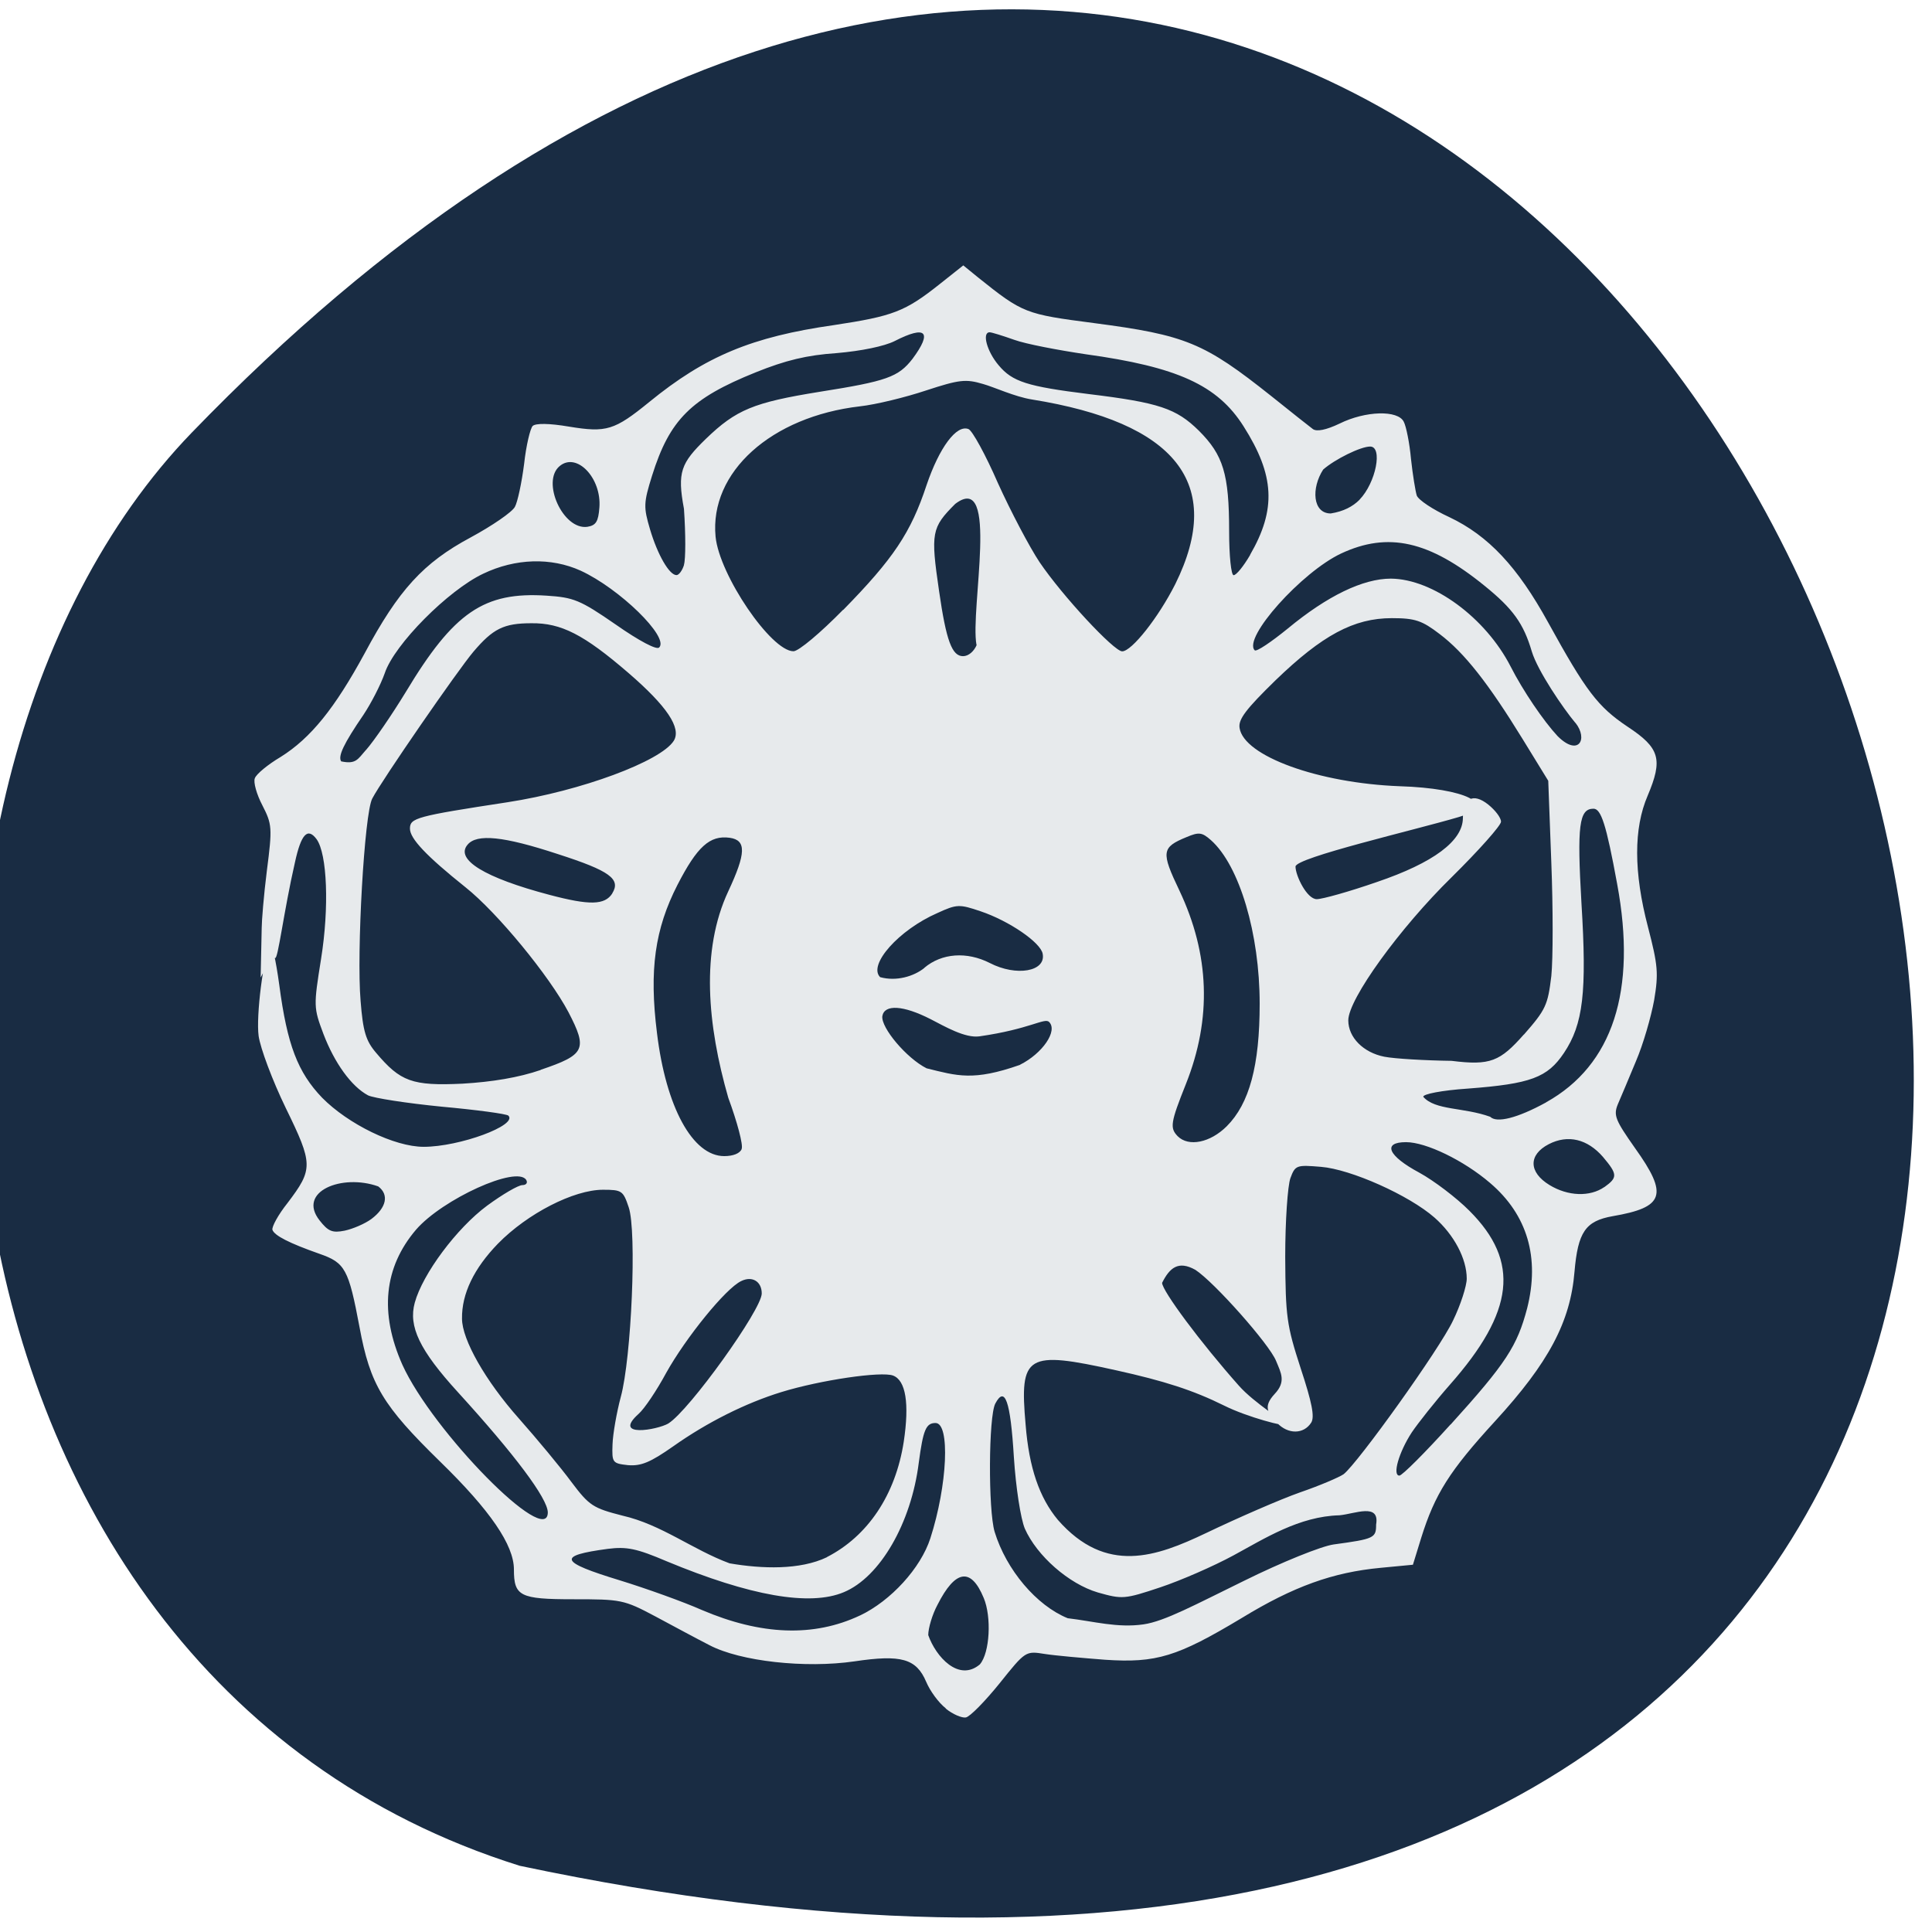 <svg xmlns="http://www.w3.org/2000/svg" viewBox="0 0 22 22"><path d="m 5.918 21.246 c 27.914 5.891 14.05 -34.715 -3.734 -16.32 c -3.938 4.074 -3.383 14.09 3.734 16.32" fill="#192c43"/><path d="m 10.77 19.453 c -0.082 -0.063 -0.18 -0.199 -0.223 -0.301 c -0.113 -0.266 -0.285 -0.313 -0.816 -0.234 c -0.563 0.082 -1.301 0 -1.652 -0.184 c -0.137 -0.07 -0.414 -0.219 -0.617 -0.328 c -0.359 -0.191 -0.391 -0.195 -0.934 -0.195 c -0.609 0 -0.676 -0.035 -0.676 -0.34 c 0 -0.277 -0.27 -0.672 -0.84 -1.227 c -0.652 -0.637 -0.797 -0.875 -0.918 -1.531 c -0.125 -0.664 -0.164 -0.734 -0.457 -0.836 c -0.344 -0.121 -0.512 -0.207 -0.535 -0.273 c -0.008 -0.035 0.066 -0.172 0.172 -0.305 c 0.293 -0.387 0.293 -0.441 -0.02 -1.082 c -0.152 -0.313 -0.289 -0.68 -0.309 -0.82 c -0.031 -0.227 0.055 -0.91 0.133 -1.043 c 0.016 -0.031 0.063 0.176 0.102 0.461 c 0.09 0.684 0.211 0.996 0.488 1.285 c 0.297 0.301 0.824 0.559 1.156 0.559 c 0.41 0 1.074 -0.246 0.965 -0.355 c -0.02 -0.02 -0.363 -0.066 -0.758 -0.102 c -0.398 -0.039 -0.777 -0.098 -0.84 -0.129 c -0.191 -0.102 -0.383 -0.371 -0.508 -0.699 c -0.113 -0.301 -0.113 -0.316 -0.027 -0.855 c 0.094 -0.586 0.07 -1.195 -0.051 -1.363 c -0.102 -0.137 -0.176 -0.059 -0.246 0.262 c -0.129 0.563 -0.195 1.121 -0.227 1.09 c -0.098 0.035 -0.109 0.129 -0.164 0.223 l 0.012 -0.566 c 0 -0.074 0.023 -0.367 0.059 -0.652 c 0.063 -0.488 0.059 -0.527 -0.051 -0.742 c -0.066 -0.125 -0.105 -0.266 -0.086 -0.309 c 0.016 -0.047 0.148 -0.156 0.293 -0.242 c 0.344 -0.215 0.617 -0.555 0.957 -1.18 c 0.387 -0.723 0.668 -1.031 1.207 -1.32 c 0.246 -0.133 0.473 -0.289 0.504 -0.348 c 0.031 -0.055 0.078 -0.277 0.105 -0.488 c 0.023 -0.211 0.07 -0.406 0.098 -0.434 c 0.035 -0.031 0.184 -0.031 0.414 0.008 c 0.426 0.07 0.516 0.043 0.914 -0.281 c 0.637 -0.52 1.168 -0.742 2.102 -0.875 c 0.672 -0.102 0.809 -0.152 1.207 -0.469 l 0.266 -0.211 l 0.168 0.137 c 0.512 0.41 0.539 0.418 1.32 0.52 c 1.047 0.137 1.254 0.223 2.02 0.832 c 0.223 0.18 0.438 0.348 0.473 0.375 c 0.043 0.031 0.148 0.012 0.305 -0.063 c 0.293 -0.145 0.664 -0.156 0.73 -0.02 c 0.027 0.051 0.066 0.242 0.082 0.422 c 0.02 0.184 0.051 0.371 0.066 0.418 c 0.02 0.051 0.184 0.16 0.371 0.246 c 0.445 0.211 0.777 0.566 1.125 1.199 c 0.43 0.781 0.566 0.961 0.906 1.188 c 0.367 0.242 0.402 0.371 0.227 0.785 c -0.16 0.371 -0.16 0.871 0.004 1.496 c 0.113 0.434 0.121 0.527 0.07 0.832 c -0.035 0.191 -0.125 0.504 -0.207 0.695 c -0.082 0.195 -0.172 0.414 -0.207 0.492 c -0.051 0.125 -0.027 0.18 0.195 0.496 c 0.383 0.535 0.336 0.676 -0.254 0.777 c -0.309 0.055 -0.395 0.18 -0.434 0.633 c -0.047 0.57 -0.293 1.035 -0.906 1.703 c -0.516 0.563 -0.684 0.828 -0.84 1.328 l -0.094 0.305 l -0.367 0.035 c -0.543 0.051 -0.992 0.211 -1.586 0.574 c -0.73 0.438 -0.969 0.512 -1.551 0.473 c -0.258 -0.02 -0.566 -0.047 -0.688 -0.066 c -0.219 -0.035 -0.219 -0.035 -0.516 0.336 c -0.164 0.203 -0.336 0.379 -0.383 0.387 c -0.043 0.008 -0.148 -0.035 -0.23 -0.102 m 0.391 -0.504 c 0.113 -0.133 0.133 -0.539 0.043 -0.754 c -0.145 -0.352 -0.324 -0.324 -0.527 0.078 c -0.059 0.109 -0.105 0.266 -0.105 0.344 c 0.086 0.246 0.348 0.539 0.59 0.332 m -1.367 -0.555 c 0.352 -0.168 0.691 -0.539 0.801 -0.879 c 0.195 -0.605 0.227 -1.313 0.059 -1.313 c -0.109 0 -0.141 0.078 -0.191 0.453 c -0.086 0.688 -0.441 1.301 -0.852 1.473 c -0.387 0.164 -1.07 0.043 -2.02 -0.352 c -0.34 -0.145 -0.453 -0.168 -0.668 -0.141 c -0.582 0.078 -0.555 0.148 0.137 0.359 c 0.305 0.094 0.727 0.246 0.93 0.336 c 0.676 0.289 1.277 0.313 1.805 0.063 m 3.227 0.102 c 0.242 -0.035 0.586 -0.223 1.145 -0.496 c 0.434 -0.215 0.883 -0.395 1.02 -0.414 c 0.465 -0.063 0.484 -0.074 0.484 -0.227 c 0.043 -0.25 -0.242 -0.121 -0.418 -0.105 c -0.457 0.012 -0.848 0.262 -1.207 0.457 c -0.223 0.121 -0.598 0.285 -0.832 0.363 c -0.41 0.137 -0.434 0.137 -0.711 0.059 c -0.332 -0.098 -0.695 -0.418 -0.832 -0.727 c -0.047 -0.113 -0.102 -0.461 -0.125 -0.816 c -0.039 -0.641 -0.102 -0.813 -0.211 -0.609 c -0.078 0.145 -0.082 1.215 -0.008 1.461 c 0.133 0.434 0.477 0.84 0.832 0.984 c 0.297 0.035 0.566 0.113 0.863 0.07 m -3.605 -0.766 c 0.465 -0.238 0.781 -0.707 0.875 -1.313 c 0.066 -0.438 0.023 -0.699 -0.121 -0.754 c -0.133 -0.051 -0.828 0.051 -1.273 0.188 c -0.406 0.125 -0.844 0.344 -1.23 0.617 c -0.262 0.184 -0.367 0.227 -0.516 0.215 c -0.176 -0.02 -0.184 -0.027 -0.176 -0.238 c 0.004 -0.117 0.047 -0.363 0.094 -0.539 c 0.121 -0.441 0.184 -1.887 0.09 -2.16 c -0.063 -0.188 -0.078 -0.199 -0.293 -0.199 c -0.332 0 -0.859 0.27 -1.195 0.613 c -0.273 0.281 -0.414 0.57 -0.41 0.855 c 0 0.238 0.266 0.707 0.648 1.137 c 0.207 0.234 0.477 0.559 0.598 0.723 c 0.203 0.27 0.246 0.297 0.582 0.383 c 0.445 0.102 0.797 0.387 1.219 0.543 c 0.367 0.063 0.801 0.078 1.109 -0.07 m 4.313 -0.273 c 0.367 -0.176 0.852 -0.387 1.074 -0.465 c 0.227 -0.078 0.445 -0.172 0.496 -0.207 c 0.164 -0.129 1.094 -1.426 1.246 -1.75 c 0.086 -0.176 0.156 -0.395 0.156 -0.477 c 0 -0.227 -0.145 -0.5 -0.367 -0.695 c -0.289 -0.254 -0.953 -0.551 -1.293 -0.578 c -0.277 -0.023 -0.293 -0.02 -0.348 0.129 c -0.031 0.086 -0.059 0.488 -0.059 0.895 c 0.004 0.684 0.016 0.777 0.176 1.27 c 0.129 0.391 0.16 0.551 0.121 0.617 c -0.086 0.137 -0.266 0.137 -0.391 0.004 c -0.105 -0.113 -0.16 -0.184 -0.027 -0.328 c 0.133 -0.141 0.074 -0.238 0.016 -0.379 c -0.078 -0.191 -0.703 -0.895 -0.918 -1.035 c -0.195 -0.109 -0.293 -0.023 -0.379 0.148 c 0 0.09 0.438 0.68 0.875 1.172 c 0.176 0.199 0.539 0.418 0.539 0.445 c 0 0.027 -0.441 -0.086 -0.707 -0.219 c -0.355 -0.176 -0.684 -0.281 -1.23 -0.402 c -1.023 -0.227 -1.102 -0.18 -1.031 0.621 c 0.039 0.488 0.156 0.828 0.367 1.082 c 0.551 0.629 1.125 0.418 1.684 0.152 m -7.492 -0.238 c -0.004 -0.16 -0.375 -0.656 -1.023 -1.367 c -0.438 -0.48 -0.566 -0.75 -0.492 -1.02 c 0.09 -0.328 0.477 -0.848 0.824 -1.105 c 0.176 -0.129 0.355 -0.234 0.402 -0.234 c 0.043 0 0.063 -0.027 0.043 -0.059 c -0.105 -0.168 -0.953 0.219 -1.254 0.566 c -0.367 0.43 -0.418 0.949 -0.156 1.539 c 0.344 0.758 1.656 2.094 1.656 1.68 m 10.281 -1 c 0.633 -0.699 0.758 -0.895 0.871 -1.324 c 0.145 -0.574 0.004 -1.063 -0.422 -1.426 c -0.301 -0.258 -0.73 -0.465 -0.957 -0.465 c -0.273 0 -0.207 0.156 0.152 0.348 c 0.164 0.09 0.422 0.285 0.57 0.434 c 0.578 0.578 0.512 1.148 -0.223 1.98 c -0.168 0.191 -0.363 0.438 -0.434 0.543 c -0.148 0.227 -0.223 0.492 -0.141 0.492 c 0.031 0 0.293 -0.262 0.582 -0.582 m -8.906 -0.012 c 0.238 -0.148 1.063 -1.297 1.063 -1.48 c 0 -0.137 -0.109 -0.203 -0.234 -0.141 c -0.176 0.082 -0.633 0.648 -0.855 1.047 c -0.105 0.195 -0.246 0.406 -0.313 0.465 c -0.305 0.273 0.211 0.184 0.34 0.109 m -3.383 -2.328 c 0.172 -0.129 0.203 -0.277 0.078 -0.371 c -0.414 -0.148 -0.926 0.059 -0.668 0.387 c 0.098 0.125 0.145 0.145 0.285 0.117 c 0.094 -0.02 0.23 -0.078 0.305 -0.133 m 14.04 -0.363 c 0.152 -0.109 0.152 -0.145 -0.016 -0.344 c -0.176 -0.203 -0.398 -0.258 -0.617 -0.145 c -0.234 0.121 -0.23 0.32 0.008 0.465 c 0.211 0.129 0.461 0.137 0.625 0.023 m -9.824 -0.434 c 0.02 -0.043 -0.051 -0.309 -0.152 -0.582 c -0.238 -0.828 -0.316 -1.676 0 -2.352 c 0.203 -0.434 0.207 -0.582 0.016 -0.609 c -0.227 -0.031 -0.371 0.102 -0.594 0.535 c -0.258 0.504 -0.324 0.969 -0.234 1.688 c 0.102 0.844 0.406 1.402 0.766 1.402 c 0.102 0 0.18 -0.031 0.199 -0.082 m 5.523 -0.258 c 0.258 -0.258 0.375 -0.691 0.375 -1.395 c 0 -0.797 -0.23 -1.574 -0.555 -1.863 c -0.102 -0.09 -0.137 -0.094 -0.277 -0.035 c -0.285 0.117 -0.293 0.168 -0.082 0.609 c 0.344 0.727 0.371 1.457 0.074 2.203 c -0.176 0.441 -0.184 0.5 -0.094 0.594 c 0.125 0.125 0.371 0.074 0.559 -0.113 m 3.637 -0.273 c 0.758 -0.422 1.035 -1.27 0.809 -2.484 c -0.125 -0.684 -0.184 -0.859 -0.27 -0.859 c -0.164 0 -0.188 0.191 -0.137 1.074 c 0.063 1.02 0.02 1.379 -0.199 1.707 c -0.188 0.281 -0.379 0.352 -1.094 0.406 c -0.297 0.02 -0.516 0.063 -0.508 0.094 c 0.137 0.156 0.457 0.117 0.762 0.227 c 0.074 0.074 0.309 0.016 0.637 -0.164 m -11.449 -0.371 c 0.508 -0.172 0.535 -0.234 0.316 -0.656 c -0.219 -0.414 -0.809 -1.133 -1.172 -1.422 c -0.449 -0.359 -0.633 -0.555 -0.633 -0.668 c 0 -0.121 0.066 -0.141 1.113 -0.301 c 0.836 -0.129 1.742 -0.465 1.891 -0.699 c 0.09 -0.145 -0.078 -0.395 -0.516 -0.773 c -0.508 -0.438 -0.766 -0.57 -1.105 -0.566 c -0.316 0 -0.438 0.063 -0.66 0.324 c -0.176 0.207 -1.047 1.469 -1.152 1.672 c -0.09 0.164 -0.18 1.758 -0.133 2.305 c 0.027 0.344 0.059 0.453 0.176 0.59 c 0.277 0.328 0.41 0.379 0.984 0.352 c 0.34 -0.02 0.641 -0.07 0.891 -0.156 m 5.457 -0.059 c 0.258 -0.129 0.434 -0.387 0.332 -0.488 c -0.051 -0.051 -0.219 0.082 -0.793 0.164 c -0.164 0.023 -0.395 -0.113 -0.555 -0.195 c -0.313 -0.16 -0.527 -0.172 -0.551 -0.035 c -0.016 0.133 0.277 0.48 0.504 0.594 c 0.348 0.086 0.531 0.148 1.063 -0.039 m 5.738 -0.344 c 0.25 -0.285 0.273 -0.336 0.313 -0.668 c 0.02 -0.195 0.02 -0.777 0 -1.289 l -0.035 -0.934 l -0.293 -0.477 c -0.387 -0.629 -0.66 -0.98 -0.945 -1.195 c -0.199 -0.152 -0.277 -0.18 -0.543 -0.18 c -0.434 0 -0.793 0.195 -1.324 0.707 c -0.336 0.328 -0.426 0.445 -0.41 0.543 c 0.047 0.32 0.898 0.629 1.824 0.664 c 0.742 0.023 1.141 0.211 0.668 0.352 c -0.5 0.148 -1.855 0.461 -1.855 0.563 c 0 0.102 0.129 0.371 0.242 0.371 c 0.063 0 0.371 -0.086 0.684 -0.195 c 0.645 -0.219 0.98 -0.469 0.98 -0.73 c 0 -0.227 0.117 -0.289 0.289 -0.152 c 0.078 0.063 0.145 0.148 0.145 0.195 c 0 0.043 -0.254 0.328 -0.563 0.633 c -0.59 0.578 -1.176 1.387 -1.176 1.629 c 0 0.195 0.172 0.367 0.41 0.414 c 0.117 0.023 0.465 0.043 0.766 0.047 c 0.441 0.055 0.551 0.008 0.824 -0.301 m -6.828 -0.758 c 0.199 -0.168 0.484 -0.188 0.746 -0.055 c 0.301 0.156 0.641 0.098 0.602 -0.105 c -0.023 -0.129 -0.383 -0.375 -0.707 -0.484 c -0.242 -0.082 -0.27 -0.082 -0.492 0.02 c -0.438 0.191 -0.793 0.59 -0.652 0.73 c 0.184 0.051 0.383 -0.008 0.504 -0.105 m -3.555 -0.848 c 0.102 -0.164 -0.027 -0.258 -0.621 -0.449 c -0.617 -0.203 -0.922 -0.234 -1.027 -0.105 c -0.141 0.168 0.195 0.375 0.934 0.57 c 0.457 0.121 0.629 0.117 0.715 -0.016 m -2.805 -1.633 c 0.09 -0.102 0.293 -0.398 0.453 -0.66 c 0.547 -0.91 0.891 -1.145 1.605 -1.098 c 0.305 0.02 0.379 0.047 0.785 0.328 c 0.273 0.191 0.469 0.293 0.496 0.262 c 0.117 -0.117 -0.453 -0.672 -0.895 -0.875 c -0.336 -0.152 -0.742 -0.141 -1.109 0.035 c -0.398 0.188 -1.012 0.805 -1.121 1.133 c -0.047 0.133 -0.156 0.344 -0.242 0.473 c -0.227 0.332 -0.293 0.473 -0.254 0.531 c 0.168 0.035 0.188 -0.023 0.281 -0.129 m 13.773 -0.309 c -0.141 -0.168 -0.43 -0.594 -0.496 -0.812 c -0.094 -0.32 -0.215 -0.488 -0.539 -0.75 c -0.629 -0.512 -1.098 -0.617 -1.633 -0.367 c -0.449 0.211 -1.121 0.961 -0.984 1.102 c 0.02 0.02 0.188 -0.094 0.375 -0.246 c 0.453 -0.375 0.859 -0.57 1.176 -0.57 c 0.48 0.004 1.078 0.445 1.363 1 c 0.141 0.277 0.375 0.621 0.535 0.793 c 0.238 0.238 0.352 0.035 0.203 -0.152 m -6.82 -0.887 c -0.074 -0.406 0.266 -1.992 -0.242 -1.605 c -0.27 0.27 -0.281 0.328 -0.184 0.992 c 0.082 0.57 0.148 0.742 0.273 0.742 c 0.063 0 0.125 -0.055 0.156 -0.129 m -1.52 -0.398 c 0.57 -0.582 0.77 -0.879 0.949 -1.422 c 0.145 -0.426 0.34 -0.691 0.477 -0.637 c 0.043 0.016 0.195 0.293 0.336 0.617 c 0.145 0.32 0.359 0.727 0.473 0.898 c 0.262 0.387 0.848 1.016 0.941 1.016 c 0.109 0 0.414 -0.387 0.605 -0.766 c 0.57 -1.152 -0.004 -1.84 -1.633 -2.102 c -0.195 -0.031 -0.43 -0.141 -0.555 -0.176 c -0.199 -0.059 -0.27 -0.051 -0.652 0.074 c -0.234 0.078 -0.57 0.16 -0.75 0.18 c -1.012 0.117 -1.715 0.75 -1.645 1.484 c 0.043 0.438 0.633 1.305 0.887 1.305 c 0.059 0 0.309 -0.211 0.566 -0.473 m -1.813 -0.512 c 0.02 -0.063 0.02 -0.352 0 -0.637 c -0.078 -0.418 -0.035 -0.52 0.25 -0.797 c 0.344 -0.332 0.543 -0.414 1.293 -0.535 c 0.766 -0.121 0.898 -0.168 1.059 -0.375 c 0.23 -0.309 0.156 -0.387 -0.203 -0.203 c -0.117 0.059 -0.379 0.113 -0.66 0.137 c -0.34 0.023 -0.582 0.082 -0.922 0.219 c -0.738 0.297 -0.98 0.539 -1.18 1.176 c -0.098 0.313 -0.098 0.359 -0.023 0.613 c 0.086 0.289 0.219 0.52 0.301 0.52 c 0.027 0 0.066 -0.051 0.086 -0.117 m 6.445 -0.113 c 0.301 -0.52 0.281 -0.906 -0.074 -1.465 c -0.297 -0.469 -0.754 -0.676 -1.797 -0.82 c -0.316 -0.047 -0.684 -0.117 -0.813 -0.164 c -0.133 -0.047 -0.258 -0.086 -0.281 -0.086 c -0.09 0 -0.031 0.219 0.102 0.375 c 0.156 0.188 0.328 0.242 1.023 0.328 c 0.805 0.098 1 0.164 1.258 0.418 c 0.277 0.277 0.344 0.492 0.344 1.145 c 0 0.281 0.023 0.5 0.051 0.5 c 0.031 0 0.113 -0.102 0.188 -0.23 m -7.41 -0.539 c 0.027 -0.336 -0.258 -0.637 -0.453 -0.473 c -0.211 0.176 0.039 0.73 0.316 0.691 c 0.098 -0.016 0.125 -0.059 0.137 -0.219 m 8.656 -0.09 c 0.188 -0.195 0.266 -0.605 0.121 -0.605 c -0.109 0 -0.402 0.145 -0.535 0.262 c -0.137 0.211 -0.121 0.5 0.086 0.5 c 0.145 -0.023 0.25 -0.078 0.328 -0.156" fill="#e7eaec"/></svg>
